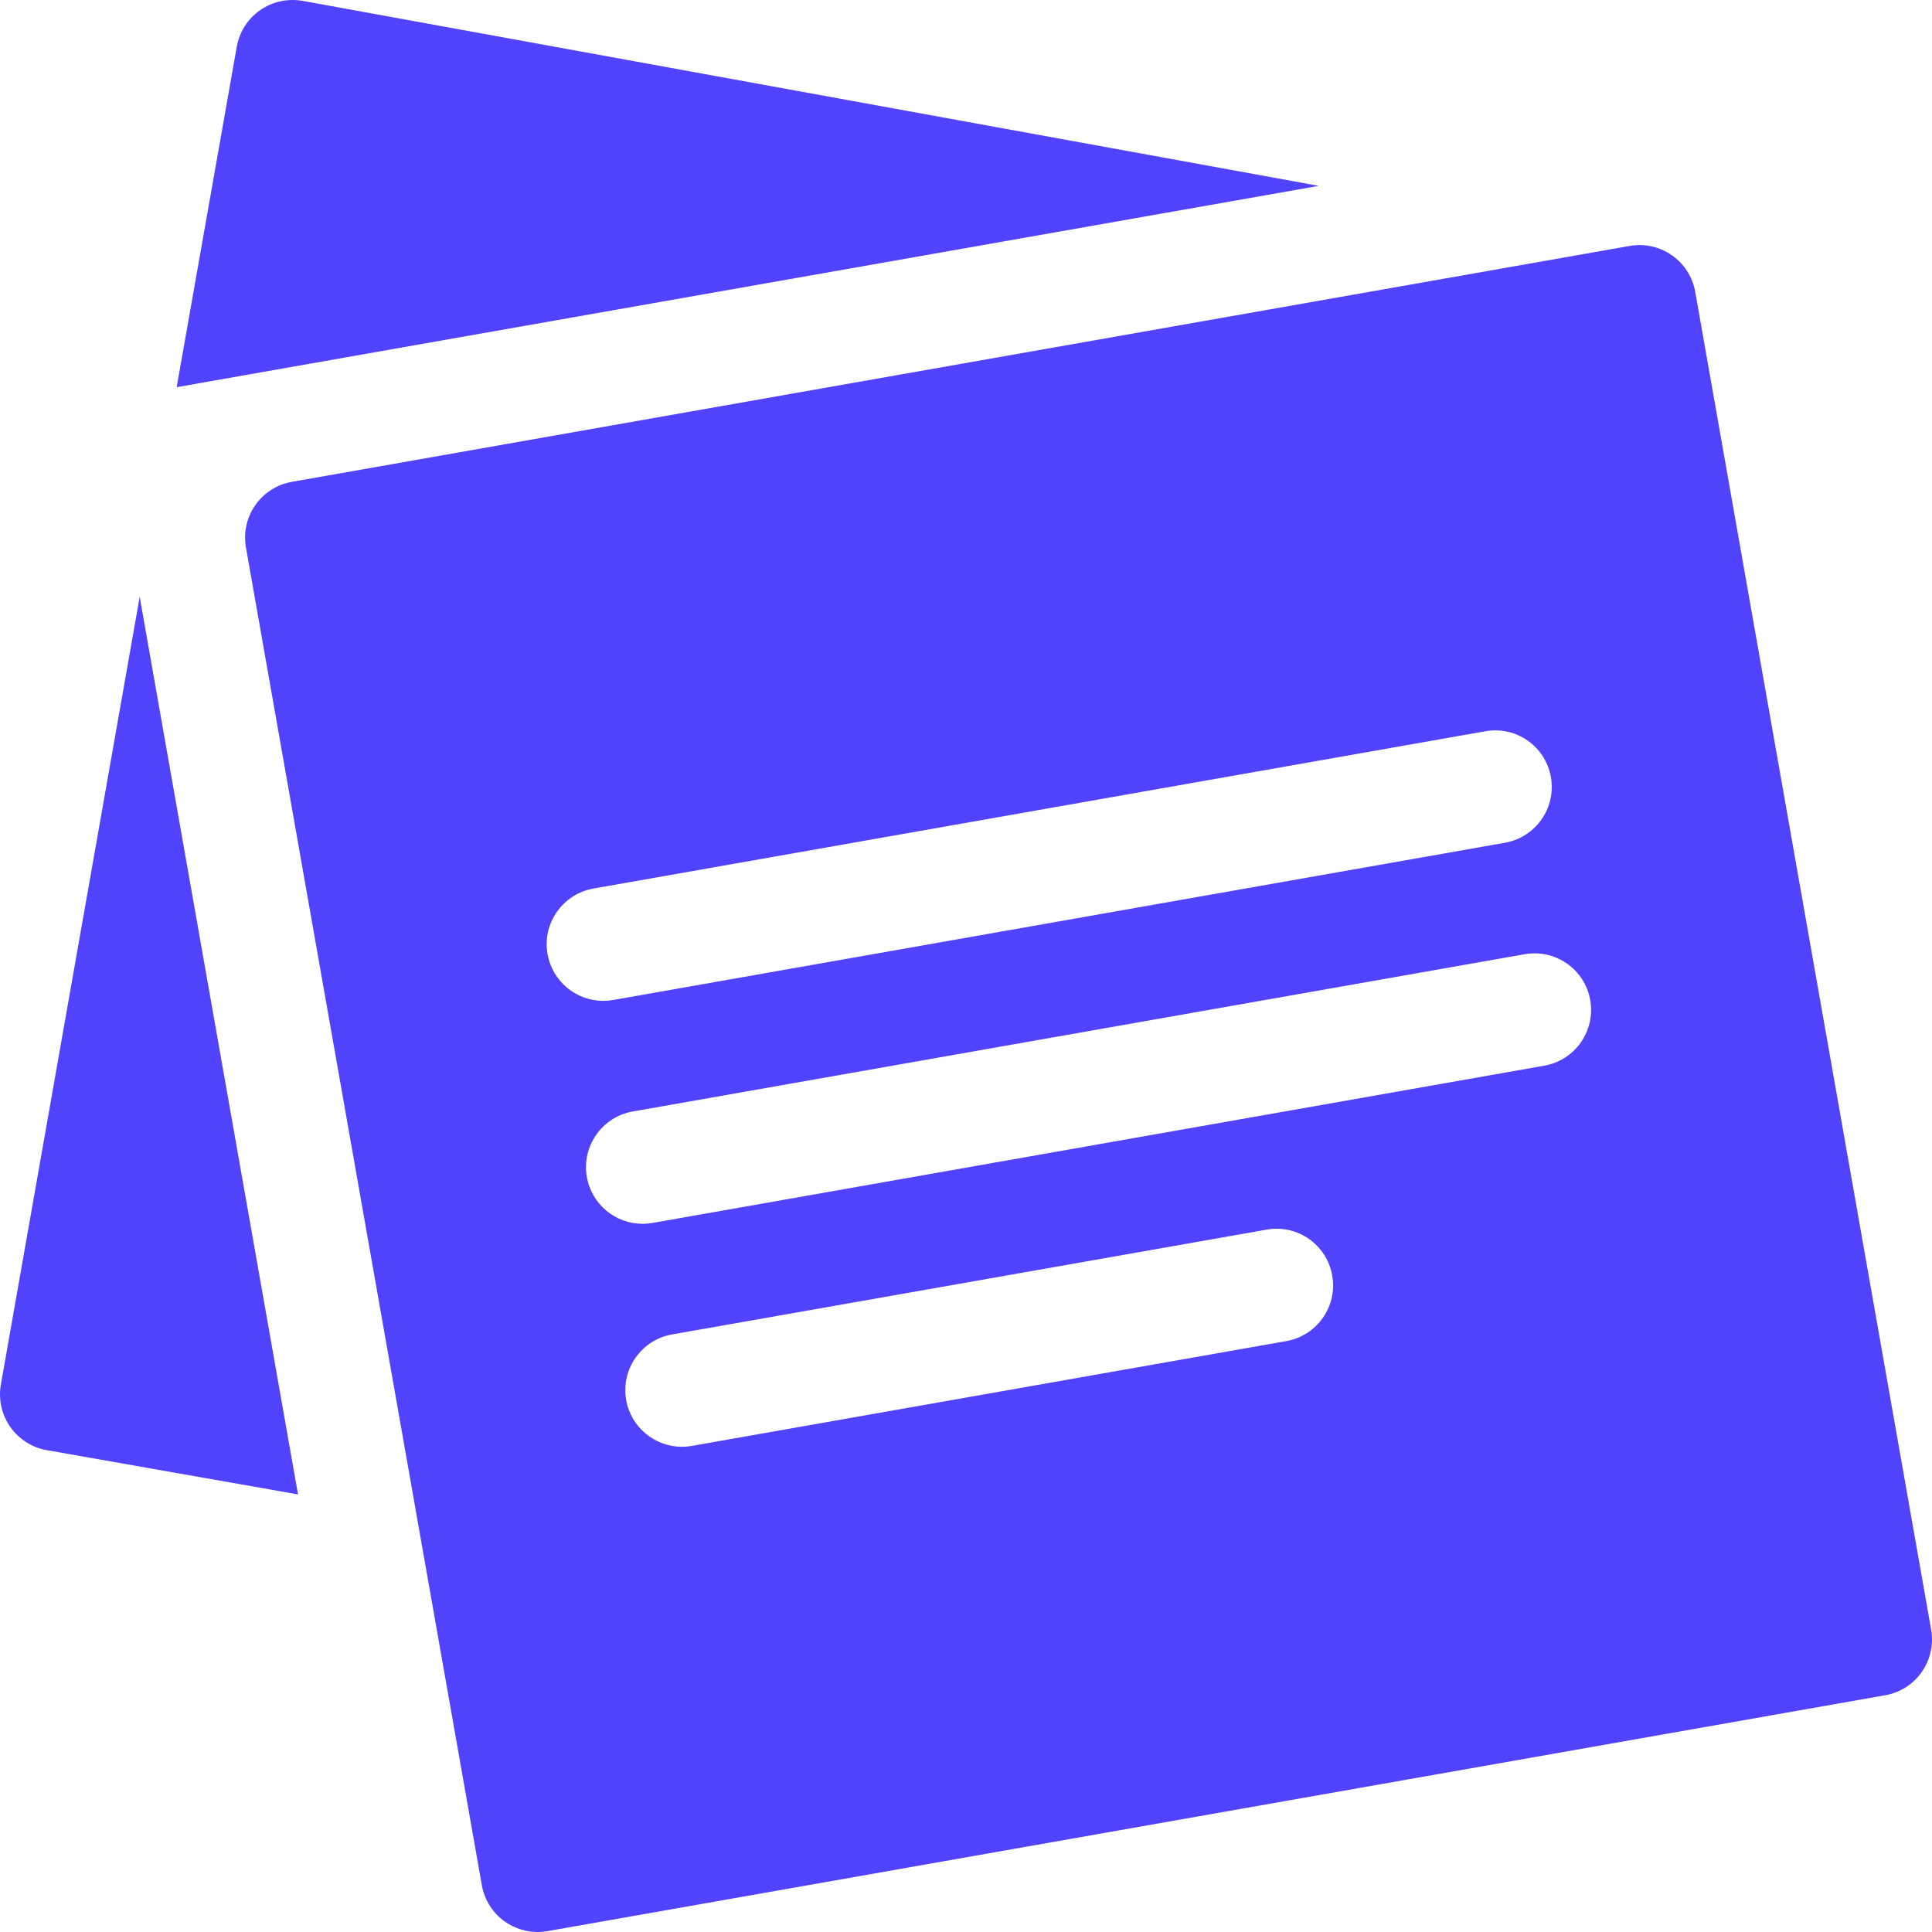 <svg width="20" height="20" viewBox="0 0 20 20" fill="none" xmlns="http://www.w3.org/2000/svg">
<g clip-path="url(#clip0_84_187)">
<path d="M0.009 14.333C-0.018 14.486 0.017 14.644 0.106 14.771C0.195 14.898 0.331 14.985 0.484 15.012L3.085 15.47L1.446 6.179L0.009 14.333Z" fill="#5142FC"/>
<path d="M3.133 0.009C2.979 -0.018 2.821 0.016 2.693 0.105C2.565 0.194 2.478 0.331 2.451 0.484L1.829 4.008L13.652 1.924L3.133 0.009Z" fill="#5142FC"/>
<path d="M19.991 16.87L17.549 3.022C17.493 2.703 17.189 2.49 16.87 2.546L3.021 4.988C2.703 5.044 2.49 5.348 2.546 5.667L4.988 19.516C5.015 19.669 5.102 19.805 5.229 19.894C5.328 19.963 5.446 20 5.565 20C5.599 20 5.633 19.997 5.667 19.991L19.516 17.549C19.669 17.522 19.805 17.436 19.894 17.308C19.983 17.181 20.018 17.023 19.991 16.87ZM5.668 9.876C5.612 9.558 5.825 9.254 6.144 9.198L15.376 7.57C15.695 7.513 15.999 7.726 16.055 8.045C16.111 8.364 15.898 8.667 15.58 8.724L6.347 10.352C6.313 10.358 6.278 10.361 6.245 10.361C5.966 10.361 5.718 10.161 5.668 9.876V9.876ZM13.316 13.883L7.161 14.968C7.127 14.974 7.092 14.977 7.059 14.977C6.78 14.977 6.532 14.777 6.482 14.493C6.426 14.174 6.639 13.87 6.957 13.814L13.113 12.729C13.431 12.672 13.735 12.885 13.791 13.204C13.848 13.523 13.635 13.826 13.316 13.883V13.883ZM15.986 11.032L6.754 12.66C6.72 12.666 6.685 12.669 6.652 12.669C6.372 12.669 6.125 12.469 6.075 12.184C6.019 11.866 6.232 11.562 6.55 11.506L15.783 9.878C16.102 9.822 16.406 10.034 16.462 10.353C16.518 10.672 16.305 10.976 15.986 11.032V11.032Z" fill="#5142FC"/>
</g>
<defs>
<clipPath id="clip0_84_187">
<rect width="20" height="20" fill="white"/>
</clipPath>
</defs>
</svg>
